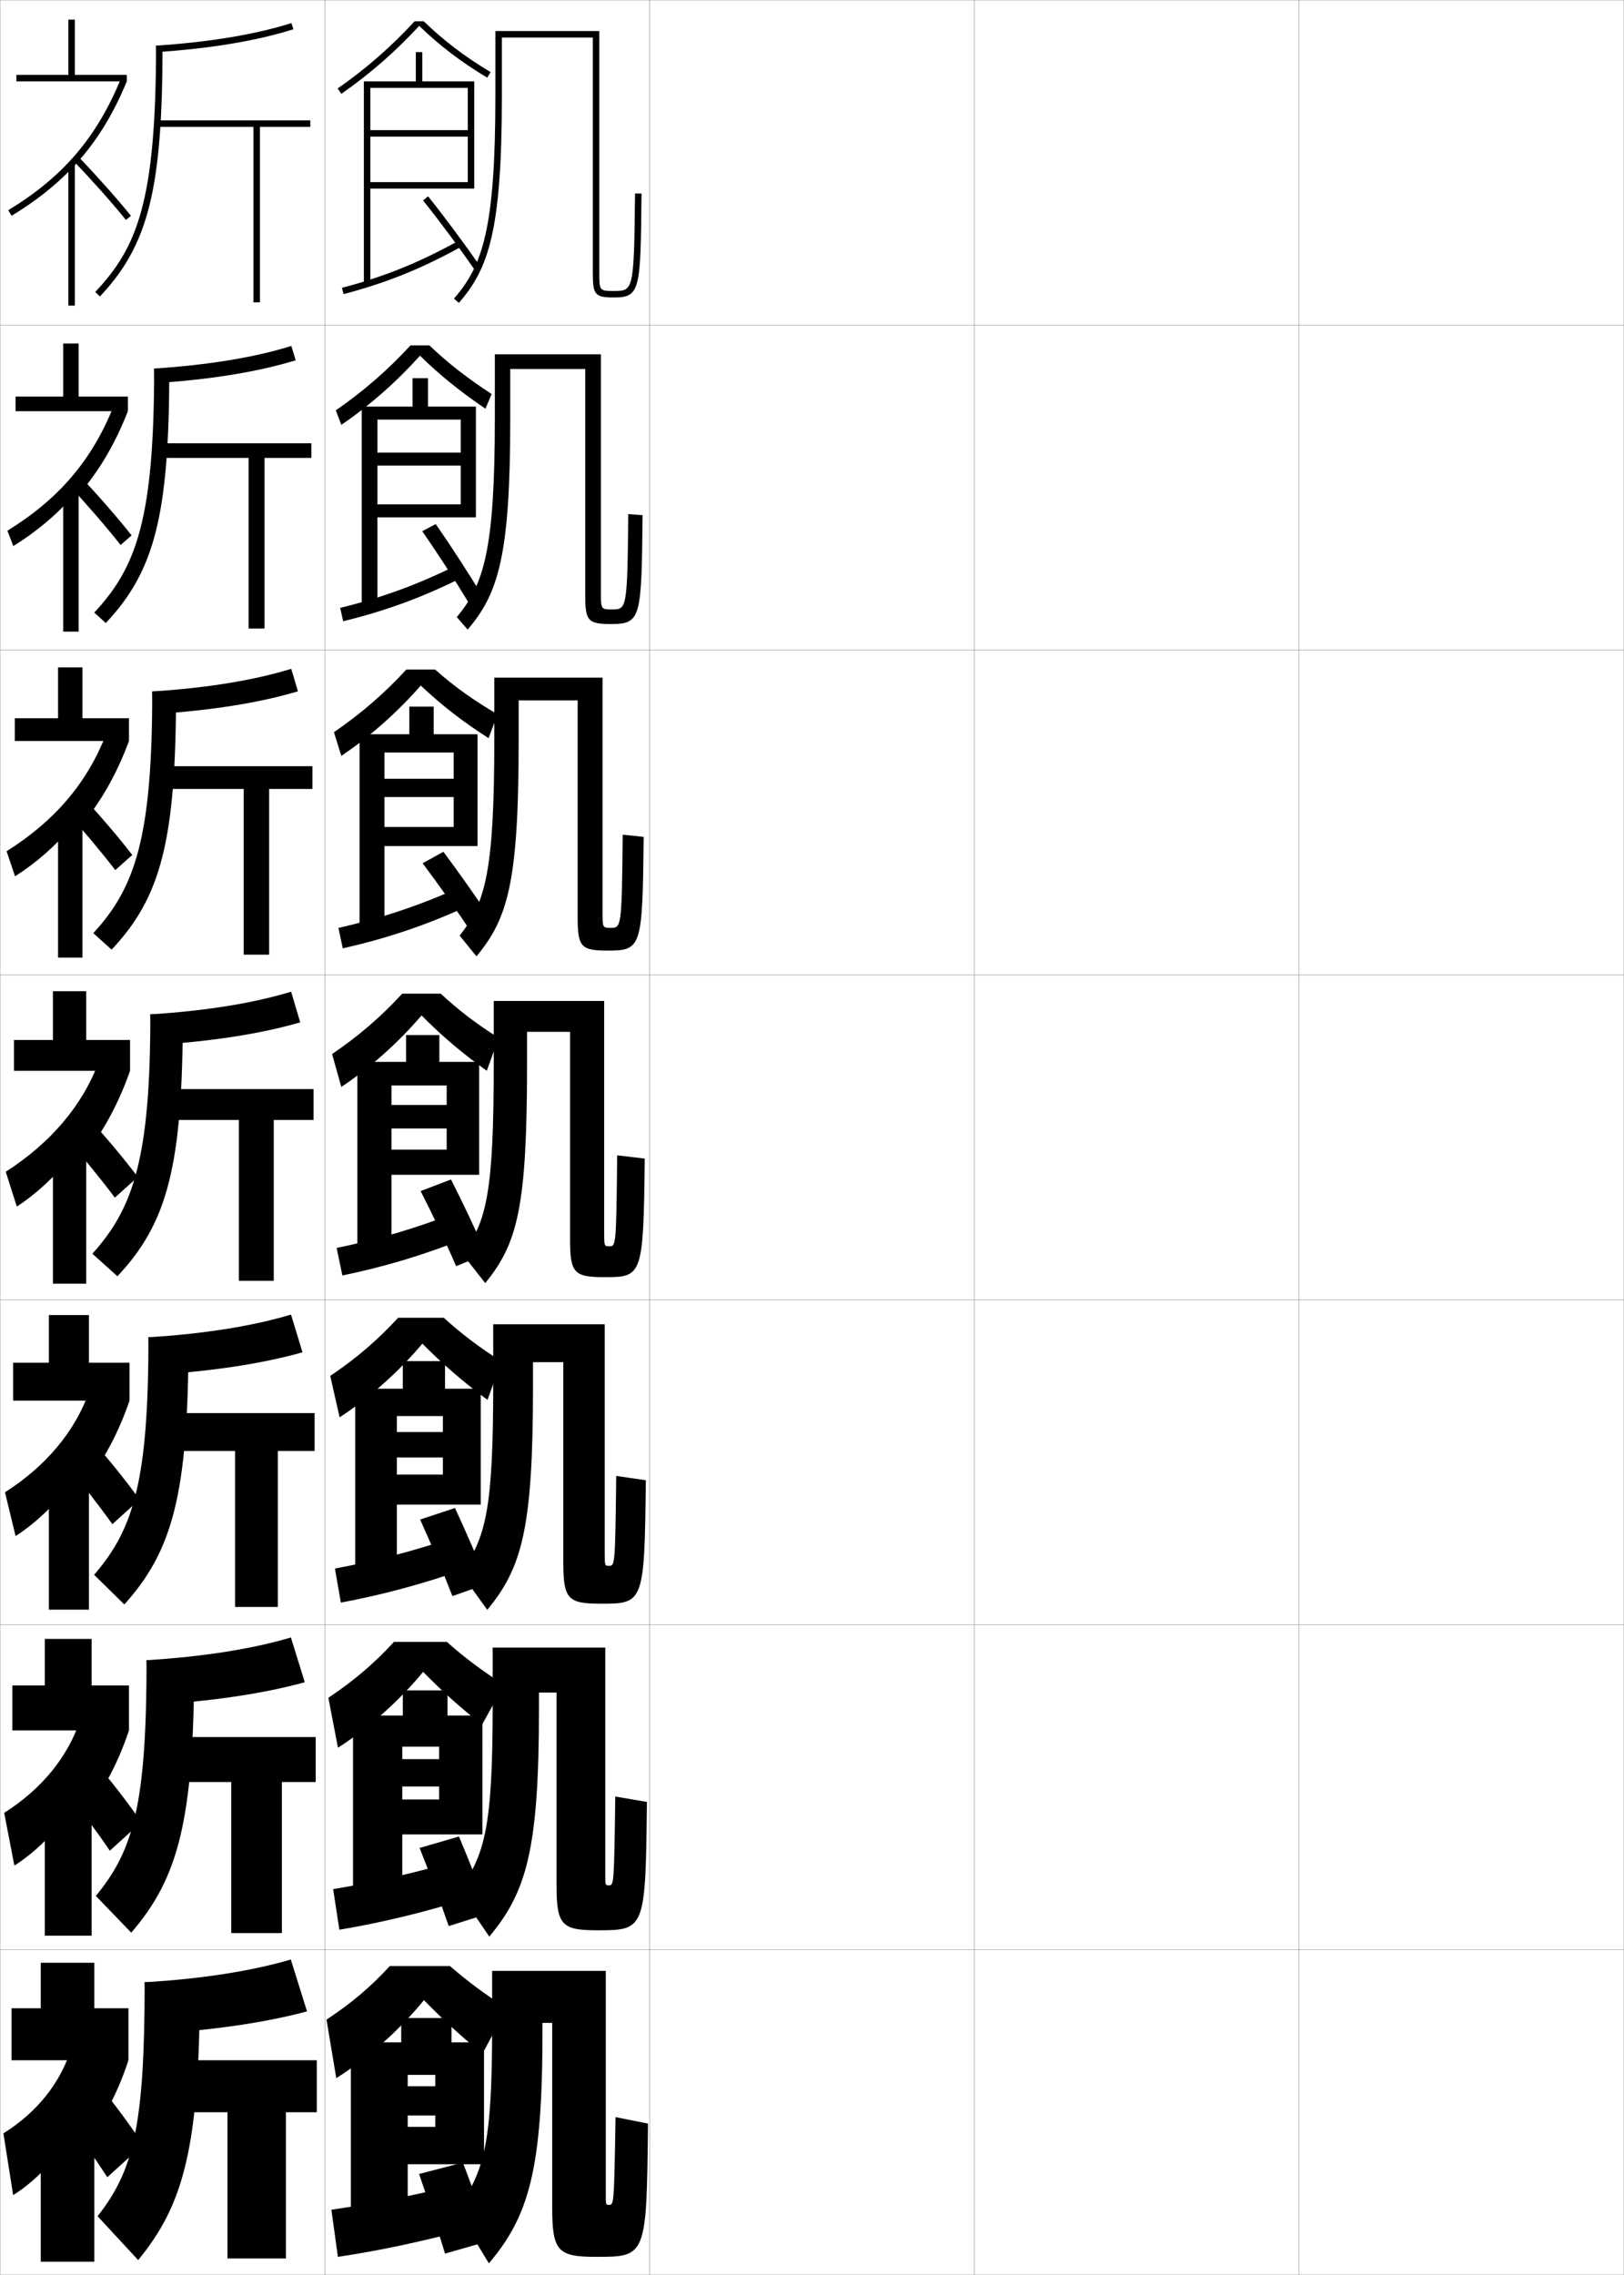 <?xml version="1.0" encoding="utf-8"?>
<!-- Generator: Adobe Illustrator 11 Build 225, SVG Export Plug-In . SVG Version: 6.0.0 Build 78)  -->
<!DOCTYPE svg PUBLIC "-//W3C//DTD SVG 1.0//EN"    "http://www.w3.org/TR/2001/REC-SVG-20010904/DTD/svg10.dtd">
<svg  xmlns="http://www.w3.org/2000/svg" xmlns:xlink="http://www.w3.org/1999/xlink" xmlns:a="http://ns.adobe.com/AdobeSVGViewerExtensions/3.0/"
	 width="500.1" height="700.1" viewBox="0 0 500.1 700.1"
	 overflow="visible" enable-background="new 0 0 500.1 700.1" xml:space="preserve">
		<g id="glyphs">
			<g>
				<rect x="0.05" y="0.05" fill="none" stroke="#999999" stroke-width="0.1" width="100" height="100"/> 
				<rect x="0.05" y="100.05" fill="none" stroke="#999999" stroke-width="0.1" width="100" height="100"/> 
				<rect x="0.05" y="200.05" fill="none" stroke="#999999" stroke-width="0.1" width="100" height="100"/> 
				<rect x="0.05" y="300.05" fill="none" stroke="#999999" stroke-width="0.1" width="100" height="100"/> 
				<rect x="0.05" y="400.05" fill="none" stroke="#999999" stroke-width="0.1" width="100" height="100"/> 
				<rect x="0.05" y="500.05" fill="none" stroke="#999999" stroke-width="0.1" width="100" height="100"/> 
				<rect x="0.05" y="600.05" fill="none" stroke="#999999" stroke-width="0.1" width="100" height="100"/> 
				<rect x="100.05" y="0.05" fill="none" stroke="#999999" stroke-width="0.1" width="100" height="100"/> 
				<rect x="100.05" y="100.05" fill="none" stroke="#999999" stroke-width="0.1" width="100" height="100"/> 
				<rect x="100.05" y="200.05" fill="none" stroke="#999999" stroke-width="0.1" width="100" height="100"/> 
				<rect x="100.05" y="300.05" fill="none" stroke="#999999" stroke-width="0.1" width="100" height="100"/> 
				<rect x="100.05" y="400.05" fill="none" stroke="#999999" stroke-width="0.1" width="100" height="100"/> 
				<rect x="100.05" y="500.05" fill="none" stroke="#999999" stroke-width="0.1" width="100" height="100"/> 
				<rect x="100.05" y="600.05" fill="none" stroke="#999999" stroke-width="0.1" width="100" height="100"/> 
				<rect x="200.05" y="0.05" fill="none" stroke="#999999" stroke-width="0.1" width="100" height="100"/> 
				<rect x="200.05" y="100.05" fill="none" stroke="#999999" stroke-width="0.1" width="100" height="100"/> 
				<rect x="200.05" y="200.05" fill="none" stroke="#999999" stroke-width="0.1" width="100" height="100"/> 
				<rect x="200.05" y="300.05" fill="none" stroke="#999999" stroke-width="0.1" width="100" height="100"/> 
				<rect x="200.05" y="400.05" fill="none" stroke="#999999" stroke-width="0.1" width="100" height="100"/> 
				<rect x="200.05" y="500.05" fill="none" stroke="#999999" stroke-width="0.1" width="100" height="100"/> 
				<rect x="200.05" y="600.05" fill="none" stroke="#999999" stroke-width="0.1" width="100" height="100"/> 
				<rect x="300.05" y="0.05" fill="none" stroke="#999999" stroke-width="0.1" width="100" height="100"/> 
				<rect x="300.05" y="100.05" fill="none" stroke="#999999" stroke-width="0.1" width="100" height="100"/> 
				<rect x="300.05" y="200.05" fill="none" stroke="#999999" stroke-width="0.1" width="100" height="100"/> 
				<rect x="300.05" y="300.05" fill="none" stroke="#999999" stroke-width="0.1" width="100" height="100"/> 
				<rect x="300.05" y="400.05" fill="none" stroke="#999999" stroke-width="0.1" width="100" height="100"/> 
				<rect x="300.05" y="500.05" fill="none" stroke="#999999" stroke-width="0.1" width="100" height="100"/> 
				<rect x="300.05" y="600.05" fill="none" stroke="#999999" stroke-width="0.1" width="100" height="100"/> 
				<rect x="400.05" y="0.05" fill="none" stroke="#999999" stroke-width="0.1" width="100" height="100"/> 
				<rect x="400.05" y="100.05" fill="none" stroke="#999999" stroke-width="0.1" width="100" height="100"/> 
				<rect x="400.05" y="200.05" fill="none" stroke="#999999" stroke-width="0.1" width="100" height="100"/> 
				<rect x="400.05" y="300.05" fill="none" stroke="#999999" stroke-width="0.1" width="100" height="100"/> 
				<rect x="400.05" y="400.05" fill="none" stroke="#999999" stroke-width="0.1" width="100" height="100"/> 
				<rect x="400.05" y="500.05" fill="none" stroke="#999999" stroke-width="0.1" width="100" height="100"/> 
				<rect x="400.05" y="600.05" fill="none" stroke="#999999" stroke-width="0.1" width="100" height="100"/> 
			</g>
			<g>
				<path d="M130.495,6.55h-2.815c-7.228,7.84-14.985,14.617-23.701,20.679
					l1.143,1.642c8.814-6.131,16.655-12.996,23.968-20.919
					c6.241,6.051,12.735,11.018,20.945,15.956l1.031-1.715
					C142.999,17.343,136.616,12.482,130.495,6.55z"/>
				<polygon points="144.05,27.05 144.05,40.05 114.05,40.05 114.05,42.05 
					144.05,42.05 144.05,56.05 114.05,56.05 114.05,58.05 146.05,58.05 
					146.05,25.05 130.05,25.05 130.05,16.05 128.05,16.05 128.05,25.05 
					112.05,25.05 112.05,87.55 114.05,87.55 114.05,27.05 "/>
				<path d="M105.296,88.583l0.508,1.934c13.171-3.464,24.006-7.828,36.23-14.592
					l-0.969-1.75C128.994,80.854,118.297,85.163,105.296,88.583z"/>
				<path d="M130.27,61.675c4.975,6.213,11.09,14.431,15.959,21.445l1.643-1.141
					c-4.893-7.049-11.039-15.309-16.041-21.555L130.27,61.675z"/>
			</g>
			<g>
				<path d="M130.55,615.55c-7.438,9.132-17.298,17.949-27,24l-3-18
					c7.666-5.06,13.573-10.052,19.5-16.5h18.5c5.305,4.623,10.928,8.784,17.5,13l-7.5,14
					C142.107,626.756,136.228,621.385,130.55,615.55z"/>
				<polygon points="149.05,666.05 149.05,628.55 139.05,628.55 139.05,621.05 
					123.55,621.05 123.55,628.55 108.05,628.55 108.05,687.05 125.55,687.05 
					125.55,638.55 134.05,638.55 134.05,642.05 125.55,642.05 125.55,651.05 
					134.05,651.05 134.05,654.55 125.55,654.55 125.55,666.05 "/>
				<path d="M140.05,672.55c-12.771,3.142-26.169,5.8-38,7.5l2,14.5
					c12.432-1.817,26.738-4.868,40-8.5L140.05,672.55z"/>
				<path d="M142.55,665.55l-13.5,3.5c2.68,7.697,5.651,16.803,8,24.5l14-4
					C148.628,682.077,145.523,673.297,142.55,665.55z"/>
			</g>
			<g>
				<path d="M129.819,312.501c-7.154,8.356-15.738,16.041-24.72,22.01l-2.835-10.121
					c8.19-5.561,15.023-11.445,21.6-18.59h11.86
					c5.361,5.005,10.984,9.3,17.833,13.605l-3.651,10.135
					C142.361,324.175,135.977,318.741,129.819,312.501z"/>
				<polygon points="137.55,334.05 137.55,340.05 120.55,340.05 120.55,347.3 
					137.55,347.3 137.55,353.8 120.55,353.8 120.55,361.55 147.55,361.55 
					147.55,326.8 135.3,326.8 135.3,318.55 125.05,318.55 125.05,326.8 
					110.05,326.8 110.05,386.8 120.55,386.8 120.55,334.05 "/>
				<path d="M103.673,384.066l1.754,8.467c12.801-2.641,25.372-6.349,38.115-11.546
					l-2.984-7.875C128.137,378.022,116.089,381.507,103.673,384.066z"/>
				<path d="M129.529,366.554c3.679,7.212,7.891,16.026,10.927,23.112l9.214-3.74
					c-2.965-6.996-7.095-15.675-10.78-22.938L129.529,366.554z"/>
			</g>
			<path d="M154.55,11.55h28v72c0,6.995,0.401,8,6.5,8c8.188,0,8.211-2.416,8.5-31.99l-2-0.02
				c-0.293,30.01-0.527,30.01-6.5,30.01c-4.5,0-4.5,0-4.5-6v-74h-32v20
				c0,40.842-3.935,52.24-12.754,62.343l1.508,1.314
				c9.16-10.492,13.246-22.174,13.246-63.657V11.55z"/>
			<g>
				<path d="M193.466,158.211c-0.272,29.279-0.474,29.338-4.968,29.338
					c-3.448,0-3.449-0.001-3.449-5.5v-73h-32.667v19.5
					c0,40.726-3.327,51.247-11.712,61.369l3.34,3.845
					c9.427-11.06,13.122-22.556,13.122-64.881v-15.333h23.083v69.333
					c0,8.104,0.7,9.166,7.891,9.166c9.317,0,9.445-1.737,9.775-33.491
					L193.466,158.211z"/>
				<path d="M191.758,256.884c-0.263,28.547-0.44,28.666-3.657,28.666
					c-2.548,0-2.551-0.003-2.551-5v-72h-33.333v19c0,40.611-2.719,50.253-10.669,60.396
					l5.172,6.375c9.693-11.628,12.998-22.939,12.998-66.104v-12.667h18.167v66.667
					c0,9.212,0.999,10.333,9.283,10.333c10.447,0,10.679-1.06,11.05-34.993
					L191.758,256.884z"/>
				<path d="M175.55,317.55v64c0,10.321,1.298,11.5,10.675,11.5
					c11.576,0,11.912-0.382,12.325-36.494l-8.5-1
					c-0.255,27.815-0.408,27.994-2.347,27.994c-1.649,0-1.653-0.005-1.653-4.5v-71h-34
					v18.5c0,40.496-2.111,49.26-9.627,59.422l7.004,8.906
					c9.96-12.196,12.873-23.321,12.873-67.328v-10H175.55z"/>
				<path d="M186.217,407.55h-34.334v18c0,38.871-2.175,47.858-10.084,58.447l8.252,11.438
					c10.726-12.949,14.082-25.143,14.082-68.551v-7.668h9.333v61.668
					c0,11.322,1.483,12.666,11.616,12.666c13.135,0,13.377-0.271,13.8-37.996
					l-9.125-1.334c-0.305,27.533-0.421,27.664-2.152,27.664
					c-1.384,0-1.39-0.008-1.39-4V407.55z"/>
				<path d="M186.383,507.05h-34.667v17.5c0,37.245-2.238,46.457-10.542,57.474
					l9.501,13.969c11.493-13.703,15.291-26.964,15.291-69.775v-5.334h5.417v59.334
					c0,12.323,1.669,13.833,12.558,13.833c14.694,0,14.842-0.162,15.275-39.498
					l-9.75-1.667c-0.355,27.249-0.434,27.332-1.957,27.332
					c-1.119,0-1.126-0.01-1.126-3.5V507.05z"/>
			</g>
			<path d="M186.55,606.55h-35v17c0,35.62-2.302,45.056-11,56.5l10,16.5
				c12.26-14.457,16.5-28.786,16.5-71v-3h3v57c0,13.325,1.854,15,13.5,15
				c15.502,0,15.558-0.05,16-41l-10-2c-0.448,26.965-0.499,27-2,27c-0.989,0-1-0.012-1-3
				V606.55z"/>
			<g>
				<path d="M133.981,206.05c5.765,5.128,11.797,9.454,19.246,13.784l-2.779,7.328
					c-7.956-5.066-14.535-10.186-20.873-16.178
					c-7.207,8.212-15.543,15.623-24.469,21.646l-2.271-7.294
					c8.365-5.728,15.507-11.91,22.3-19.286H133.981z"/>
				<polygon points="139.716,231.591 139.716,239.675 118.383,239.675 118.383,245.3 
					139.716,245.3 139.716,254.508 118.383,254.508 118.383,260.383 147.05,260.383 
					147.05,225.966 133.55,225.966 133.55,217.466 126.05,217.466 126.05,225.966 
					110.716,225.966 110.716,287.05 118.383,287.05 118.383,231.591 "/>
				<path d="M104.214,285.572l1.338,6.289c12.925-2.915,24.917-6.842,37.487-12.561
					l-2.312-5.833C128.423,278.966,116.825,282.726,104.214,285.572z"/>
				<path d="M130.151,265.672c4.807,6.411,10.527,14.473,14.893,21.116l6.307-3.611
					c-4.32-6.598-9.988-14.588-14.814-21.044L130.151,265.672z"/>
			</g>
			<g>
				<path d="M130.063,413.517c-7.25,8.615-16.259,16.678-25.48,22.674l-2.891-12.748
					c8.016-5.393,14.541-10.98,20.9-17.893h14.074
					c5.342,4.877,10.965,9.128,17.721,13.404l-4.255,11.87
					C142.715,425.343,136.276,419.782,130.063,413.517z"/>
				<polygon points="148.05,463.05 148.05,427.384 137.05,427.384 137.05,418.884 
					124.05,418.884 124.05,427.384 109.384,427.384 109.384,486.884 122.216,486.884 
					122.216,435.8 136.384,435.8 136.384,440.716 122.216,440.716 122.216,448.55 
					136.384,448.55 136.384,453.8 122.216,453.8 122.216,463.05 "/>
				<path d="M103.132,482.728l1.836,10.479c12.678-2.367,25.828-5.855,38.744-10.531
					l-3.324-9.75C127.851,477.245,115.353,480.454,103.132,482.728z"/>
				<path d="M129.37,467.636c3.346,7.373,7.144,16.285,9.951,23.574l10.809-3.826
					c-2.783-7.154-6.572-15.867-10.02-23.293L129.37,467.636z"/>
			</g>
			<g>
				<path d="M129.332,109.467c-7.26,8.067-15.349,15.206-24.219,21.283l-1.706-4.468
					c8.54-5.895,15.99-12.374,23-19.982h5.831
					c5.556,5.324,11.663,10.077,19.158,14.963l-1.905,4.521
					C141.654,120.467,135.231,115.271,129.332,109.467z"/>
				<polygon points="141.883,129.133 141.883,139.299 116.216,139.299 116.216,143.299 
					141.883,143.299 141.883,155.217 116.216,155.217 116.216,159.216 146.55,159.216 
					146.55,125.133 131.8,125.133 131.8,116.383 127.05,116.383 127.05,125.133 
					111.383,125.133 111.383,187.3 116.216,187.3 116.216,129.133 "/>
				<path d="M104.755,187.077l0.923,4.111c13.048-3.189,24.461-7.335,36.858-13.576
					l-1.641-3.792C128.708,179.91,117.561,183.944,104.755,187.077z"/>
				<path d="M130.033,163.485c4.543,6.545,10.023,14.962,14.282,22.001l4.155-2.192
					c-4.25-7.031-9.725-15.43-14.288-22.016L130.033,163.485z"/>
			</g>
			<g>
				<path d="M148.447,530.779c-6.584-5.177-12.463-10.438-18.141-16.246
					c-7.344,8.874-16.778,17.313-26.24,23.337l-2.945-15.374
					c7.841-5.227,14.057-10.516,20.2-17.196h16.287
					c5.323,4.75,10.946,8.956,17.61,13.202L148.447,530.779z"/>
				<polygon points="148.55,564.55 148.55,527.967 137.8,527.967 137.8,520.217 
					124.05,520.217 124.05,527.967 108.717,527.967 108.717,586.967 123.883,586.967 
					123.883,537.55 135.217,537.55 135.217,541.383 123.883,541.383 123.883,549.8 
					135.217,549.8 135.217,553.8 123.883,553.8 123.883,564.55 "/>
				<path d="M102.591,581.389l1.918,12.489c12.555-2.092,26.283-5.362,39.372-9.516
					l-3.662-11.625C127.565,576.469,114.617,579.402,102.591,581.389z"/>
				<path d="M129.21,568.718c3.013,7.535,6.397,16.544,8.976,24.037l12.404-3.913
					c-2.603-7.313-6.049-16.061-9.26-23.646L129.21,568.718z"/>
			</g>
			<g>
				<g>
					<path d="M48.05,14.05l0.133,1.996c16.744-1.116,30.932-3.484,42.169-7.043
						l-0.604-1.906C78.663,10.606,64.634,12.945,48.05,14.05z"/>
					<path d="M48.05,14.05c0,47.894-5.777,62.096-18.727,75.813l1.453,1.373
						c14.951-15.837,19.273-33.149,19.273-77.187H48.05z"/>
					<polygon points="95.55,37.05 48.359,37.05 48.359,39.05 78.05,39.05 
						78.05,93.05 80.05,93.05 80.05,39.05 95.55,39.05 "/>
				</g>
				<g>
					<path d="M91.051,110.879l-1.336-4.415c-11.167,3.493-25.417,5.862-42.249,6.96
						l0.194,4.497C64.922,116.812,79.56,114.417,91.051,110.879z"/>
					<path d="M52.133,113.424c0,45.034-4.507,62.349-19.562,78.323l-3.542-3.229
						c12.93-13.87,18.438-28.663,18.438-75.094H52.133z"/>
					<polygon points="48.724,136.425 48.724,140.924 76.55,140.924 76.55,193.424 
						81.466,193.424 81.466,140.924 95.883,140.924 95.883,136.425 "/>
				</g>
				<g>
					<path d="M91.751,212.755l-2.068-6.924c-11.25,3.478-25.719,5.876-42.799,6.969
						l0.255,6.998C64.918,218.696,80.005,216.274,91.751,212.755z"/>
					<path d="M54.216,212.8c0,46.03-4.692,63.347-19.851,79.46l-5.631-5.086
						c12.909-14.022,18.149-29.406,18.149-74.374H54.216z"/>
					<polygon points="49.089,235.8 49.089,242.8 75.05,242.8 75.05,293.8 
						82.883,293.8 82.883,242.8 96.216,242.8 96.216,235.8 "/>
				</g>
				<g>
					<path d="M92.45,314.632l-2.801-9.434c-11.332,3.461-26.021,5.891-43.35,6.977
						l0.316,9.498C64.914,320.579,80.451,318.13,92.45,314.632z"/>
					<path d="M56.3,312.175c0,47.027-4.877,64.346-20.14,80.597l-7.721-6.943
						c12.89-14.174,17.86-30.149,17.86-73.653H56.3z"/>
					<polygon points="49.454,335.175 49.454,344.675 73.55,344.675 73.55,394.175 
						84.3,394.175 84.3,344.675 96.55,344.675 96.55,335.175 "/>
				</g>
				<g>
					<path d="M93.15,416.175l-3.534-11.609c-11.414,3.443-26.323,5.904-43.9,6.984
						l0.378,11.666C64.91,422.128,80.896,419.653,93.15,416.175z"/>
					<path d="M58.05,411.55c0,48.309-4.924,65.717-19.76,82.23l-9.313-9.129
						c12.245-14.105,16.739-29.209,16.739-73.102H58.05z"/>
					<polygon points="49.819,434.884 49.819,446.55 72.383,446.55 72.383,494.55 
						85.55,494.55 85.55,446.55 96.883,446.55 96.883,434.884 "/>
				</g>
				<g>
					<path d="M93.85,517.718l-4.267-13.785c-11.496,3.428-26.625,5.919-44.45,6.992
						l0.438,13.833C64.906,523.679,81.342,521.175,93.85,517.718z"/>
					<path d="M59.8,510.925c0,49.59-4.971,67.087-19.38,83.866l-10.907-11.314
						c11.602-14.039,15.62-28.271,15.62-72.552H59.8z"/>
					<polygon points="50.185,534.592 50.185,548.425 71.217,548.425 71.217,594.925 
						86.8,594.925 86.8,548.425 97.216,548.425 97.216,534.592 "/>
				</g>
				<g>
					<path d="M94.55,619.01l-5-15.96c-11.578,3.411-26.928,5.933-45,7l0.5,16
						C64.901,624.978,81.788,622.447,94.55,619.01z"/>
					<path d="M61.55,610.05c0,50.87-5.019,68.457-19,85.5l-12.5-13.5
						c10.958-13.972,14.5-27.332,14.5-72H61.55z"/>
					<polygon points="50.55,634.05 50.55,650.05 70.05,650.05 70.05,695.05 
						88.05,695.05 88.05,650.05 97.55,650.05 97.55,634.05 "/>
				</g>
			</g>
			<g>
				<g>
					<polygon points="23.05,23.05 23.05,6.05 21.05,6.05 21.05,23.05 
						5.05,23.05 5.05,25.05 39.05,25.05 39.05,23.05 "/>
					<path d="M22.05,51.879c7.118-7.418,12.557-16.081,17-26.829l-1.848-0.764
						C29.7,42.429,19.332,54.514,2.531,64.694l1.037,1.711
						C10.81,62.018,16.871,57.275,22.05,51.879L22.05,51.879z"/>
					<path d="M22.829,49.743c5.465,5.678,11.871,12.886,15.942,17.935l1.557-1.256
						c-4.104-5.089-10.558-12.35-16.058-18.065L22.829,49.743z"/>
					<rect x="21.05" y="50.05" width="2" height="44"/> 
				</g>
				<g>
					<polygon points="24.217,122.05 24.217,105.717 19.467,105.717 19.467,122.05 
						4.8,122.05 4.8,126.55 39.383,126.55 39.383,122.05 "/>
					<path d="M22.689,153.904c7.037-7.571,12.432-16.489,16.694-27.354l-4.482-1.343
						c-6.674,16.545-16.859,28.409-32.624,38.128l1.827,4.712
						c6.875-4.262,12.894-9.265,17.751-14.701L22.689,153.904z"/>
					<path d="M21.353,149.45c5.39,5.772,11.723,13.105,15.785,18.278l3.391-2.956
						c-4.106-5.229-10.475-12.523-15.965-18.304L21.353,149.45z"/>
					<rect x="19.467" y="150.383" width="4.75" height="44"/> 
				</g>
				<g>
					<polygon points="25.383,221.05 25.383,205.383 17.883,205.383 17.883,221.05 
						4.55,221.05 4.55,228.05 39.717,228.05 39.717,221.05 "/>
					<path d="M23.33,255.93c6.955-7.725,12.307-16.898,16.387-27.88l-7.116-1.921
						c-5.846,14.947-15.849,26.59-30.576,35.847l2.617,7.713
						c6.507-4.137,12.485-9.401,17.021-14.876L23.33,255.93z"/>
					<path d="M19.876,249.157c5.314,5.866,11.574,13.325,15.628,18.623l5.225-4.656
						c-4.109-5.37-10.392-12.698-15.873-18.543L19.876,249.157z"/>
					<rect x="17.883" y="250.716" width="7.5" height="44"/> 
				</g>
			</g>
			<g>
				<g>
					<polygon points="26.55,320.05 26.55,305.05 16.3,305.05 16.3,320.05 
						4.3,320.05 4.3,329.55 40.05,329.55 40.05,320.05 "/>
					<path d="M23.97,357.956c6.873-7.879,12.182-17.308,16.08-28.406l-9.75-2.5
						c-5.019,13.349-14.839,24.771-28.529,33.566l3.407,10.715
						c6.141-4.012,12.076-9.536,16.292-15.051L23.97,357.956z"/>
					<path d="M19.899,349.614c5.238,5.961,11.426,13.545,15.471,18.967l7.06-6.356
						c-4.111-5.51-10.31-12.872-15.78-18.782L19.899,349.614z"/>
					<rect x="16.3" y="351.05" width="10.25" height="44"/> 
				</g>
				<g>
					<polygon points="27.383,419.383 27.383,404.716 15.049,404.716 15.049,419.383 
						4.049,419.383 4.049,431.05 39.883,431.05 39.883,419.383 "/>
					<path d="M23.663,459.82c6.982-7.982,12.414-17.621,16.22-28.771l-12.333-3
						c-4.433,12.489-13.4,23.165-26.02,31.211l3.271,13.477
						c5.95-3.808,12.031-9.572,16.028-15.034L23.663,459.82z"/>
					<path d="M19.616,449.759c5.048,6.055,11.028,13.765,14.981,19.312L42.969,461.5
						c-4.029-5.651-10.008-13.048-15.354-19.021L19.616,449.759z"/>
					<rect x="15.049" y="451.383" width="12.333" height="44"/> 
				</g>
				<g>
					<polygon points="28.216,518.717 28.216,504.383 13.8,504.383 13.8,518.717 
						3.8,518.717 3.8,532.55 39.716,532.55 39.716,518.717 "/>
					<path d="M23.356,561.686c7.09-8.087,12.646-17.936,16.36-29.136l-14.917-3.5
						c-3.848,11.631-11.962,21.559-23.51,28.855l3.136,16.238
						c5.76-3.604,11.986-9.607,15.764-15.017L23.356,561.686z"/>
					<path d="M19.333,549.904c4.857,6.148,10.631,13.982,14.49,19.656l9.687-8.786
						c-3.947-5.791-9.706-13.223-14.927-19.261L19.333,549.904z"/>
					<rect x="13.8" y="551.717" width="14.417" height="44"/> 
				</g>
				<g>
					<polygon points="39.55,634.05 39.55,618.05 29.05,618.05 29.05,604.05 
						12.55,604.05 12.55,618.05 3.55,618.05 3.55,634.05 "/>
					<path d="M23.05,663.55c7.199-8.19,12.878-18.249,16.5-29.5l-17.5-4
						c-3.263,10.771-10.524,19.952-21,26.5l3,19c5.569-3.399,11.94-9.644,15.5-15
						L23.05,663.55z"/>
					<path d="M19.05,650.05c4.666,6.241,10.233,14.201,14,20l11-10
						c-3.865-5.933-9.404-13.398-14.5-19.5L19.05,650.05z"/>
					<rect x="12.55" y="652.05" width="16.5" height="44"/> 
				</g>
			</g>
		</g>
	</svg>
